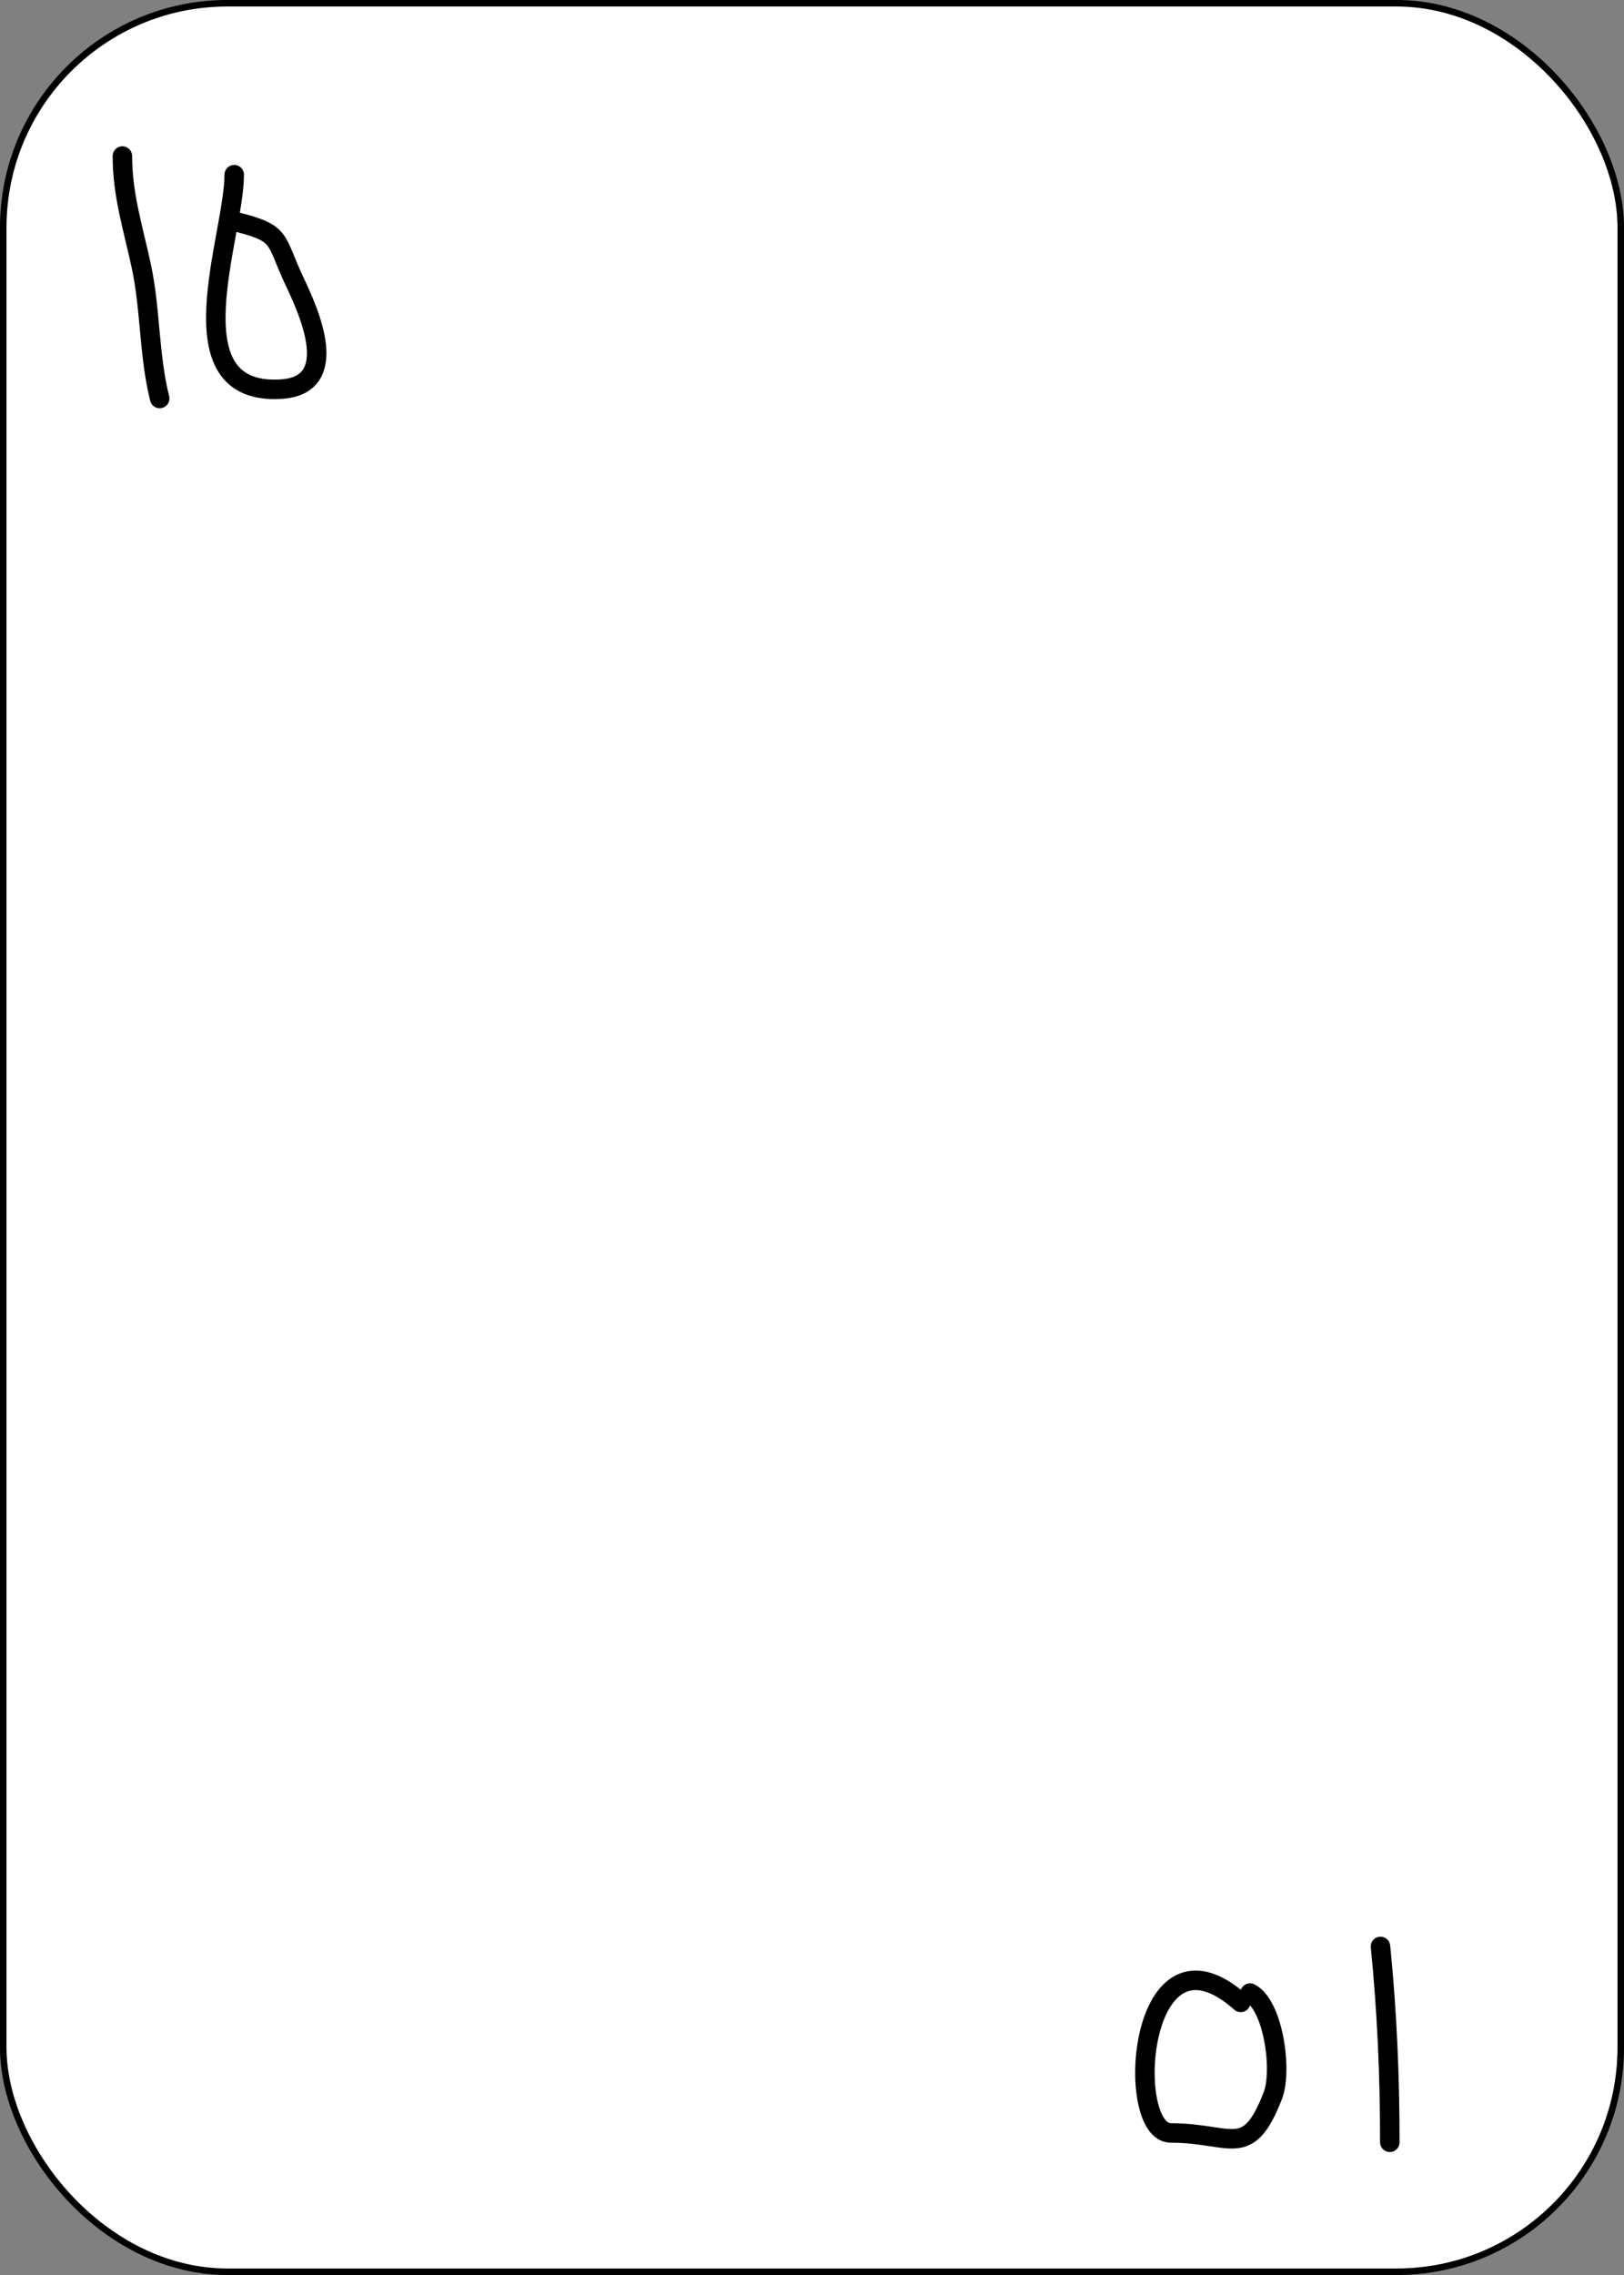 <svg width="250" height="350" viewBox="0 0 250 350" fill="none" xmlns="http://www.w3.org/2000/svg">
<rect x="0" y="0" width="250" height="350" fill="#808080" stroke="none"/>
<rect x="0.5" y="0.5" width="249" height="349" rx="34.5" fill="white"/>
<rect x="0.5" y="0.5" width="249" height="349" rx="34.5" stroke="black"/>
<rect x="0.5" y="0.5" width="249" height="349" rx="34.5" stroke="black" stroke-opacity="0.2"/>
<path d="M18.841 24.006C18.841 29.924 20.453 34.972 21.711 40.743C23.2 47.576 22.889 54.541 24.58 61.306" stroke="black" stroke-width="3" stroke-linecap="round"/>
<path d="M36.057 26.875C36.057 36.392 26.207 60.873 43.23 59.871C52.767 59.31 47.504 47.854 45.382 43.373C42.168 36.588 43.62 35.939 36.057 34.048" stroke="black" stroke-width="3" stroke-linecap="round"/>
<path d="M212.516 299.454C213.52 309.495 213.95 319.363 213.95 329.581" stroke="black" stroke-width="3" stroke-linecap="round"/>
<path d="M190.996 308.062C175.175 293.998 172.938 328.146 180.237 328.146C189.643 328.146 192.051 332.402 195.938 322.408C197.45 318.519 196.003 308.413 192.431 306.627" stroke="black" stroke-width="3" stroke-linecap="round"/>
</svg>
